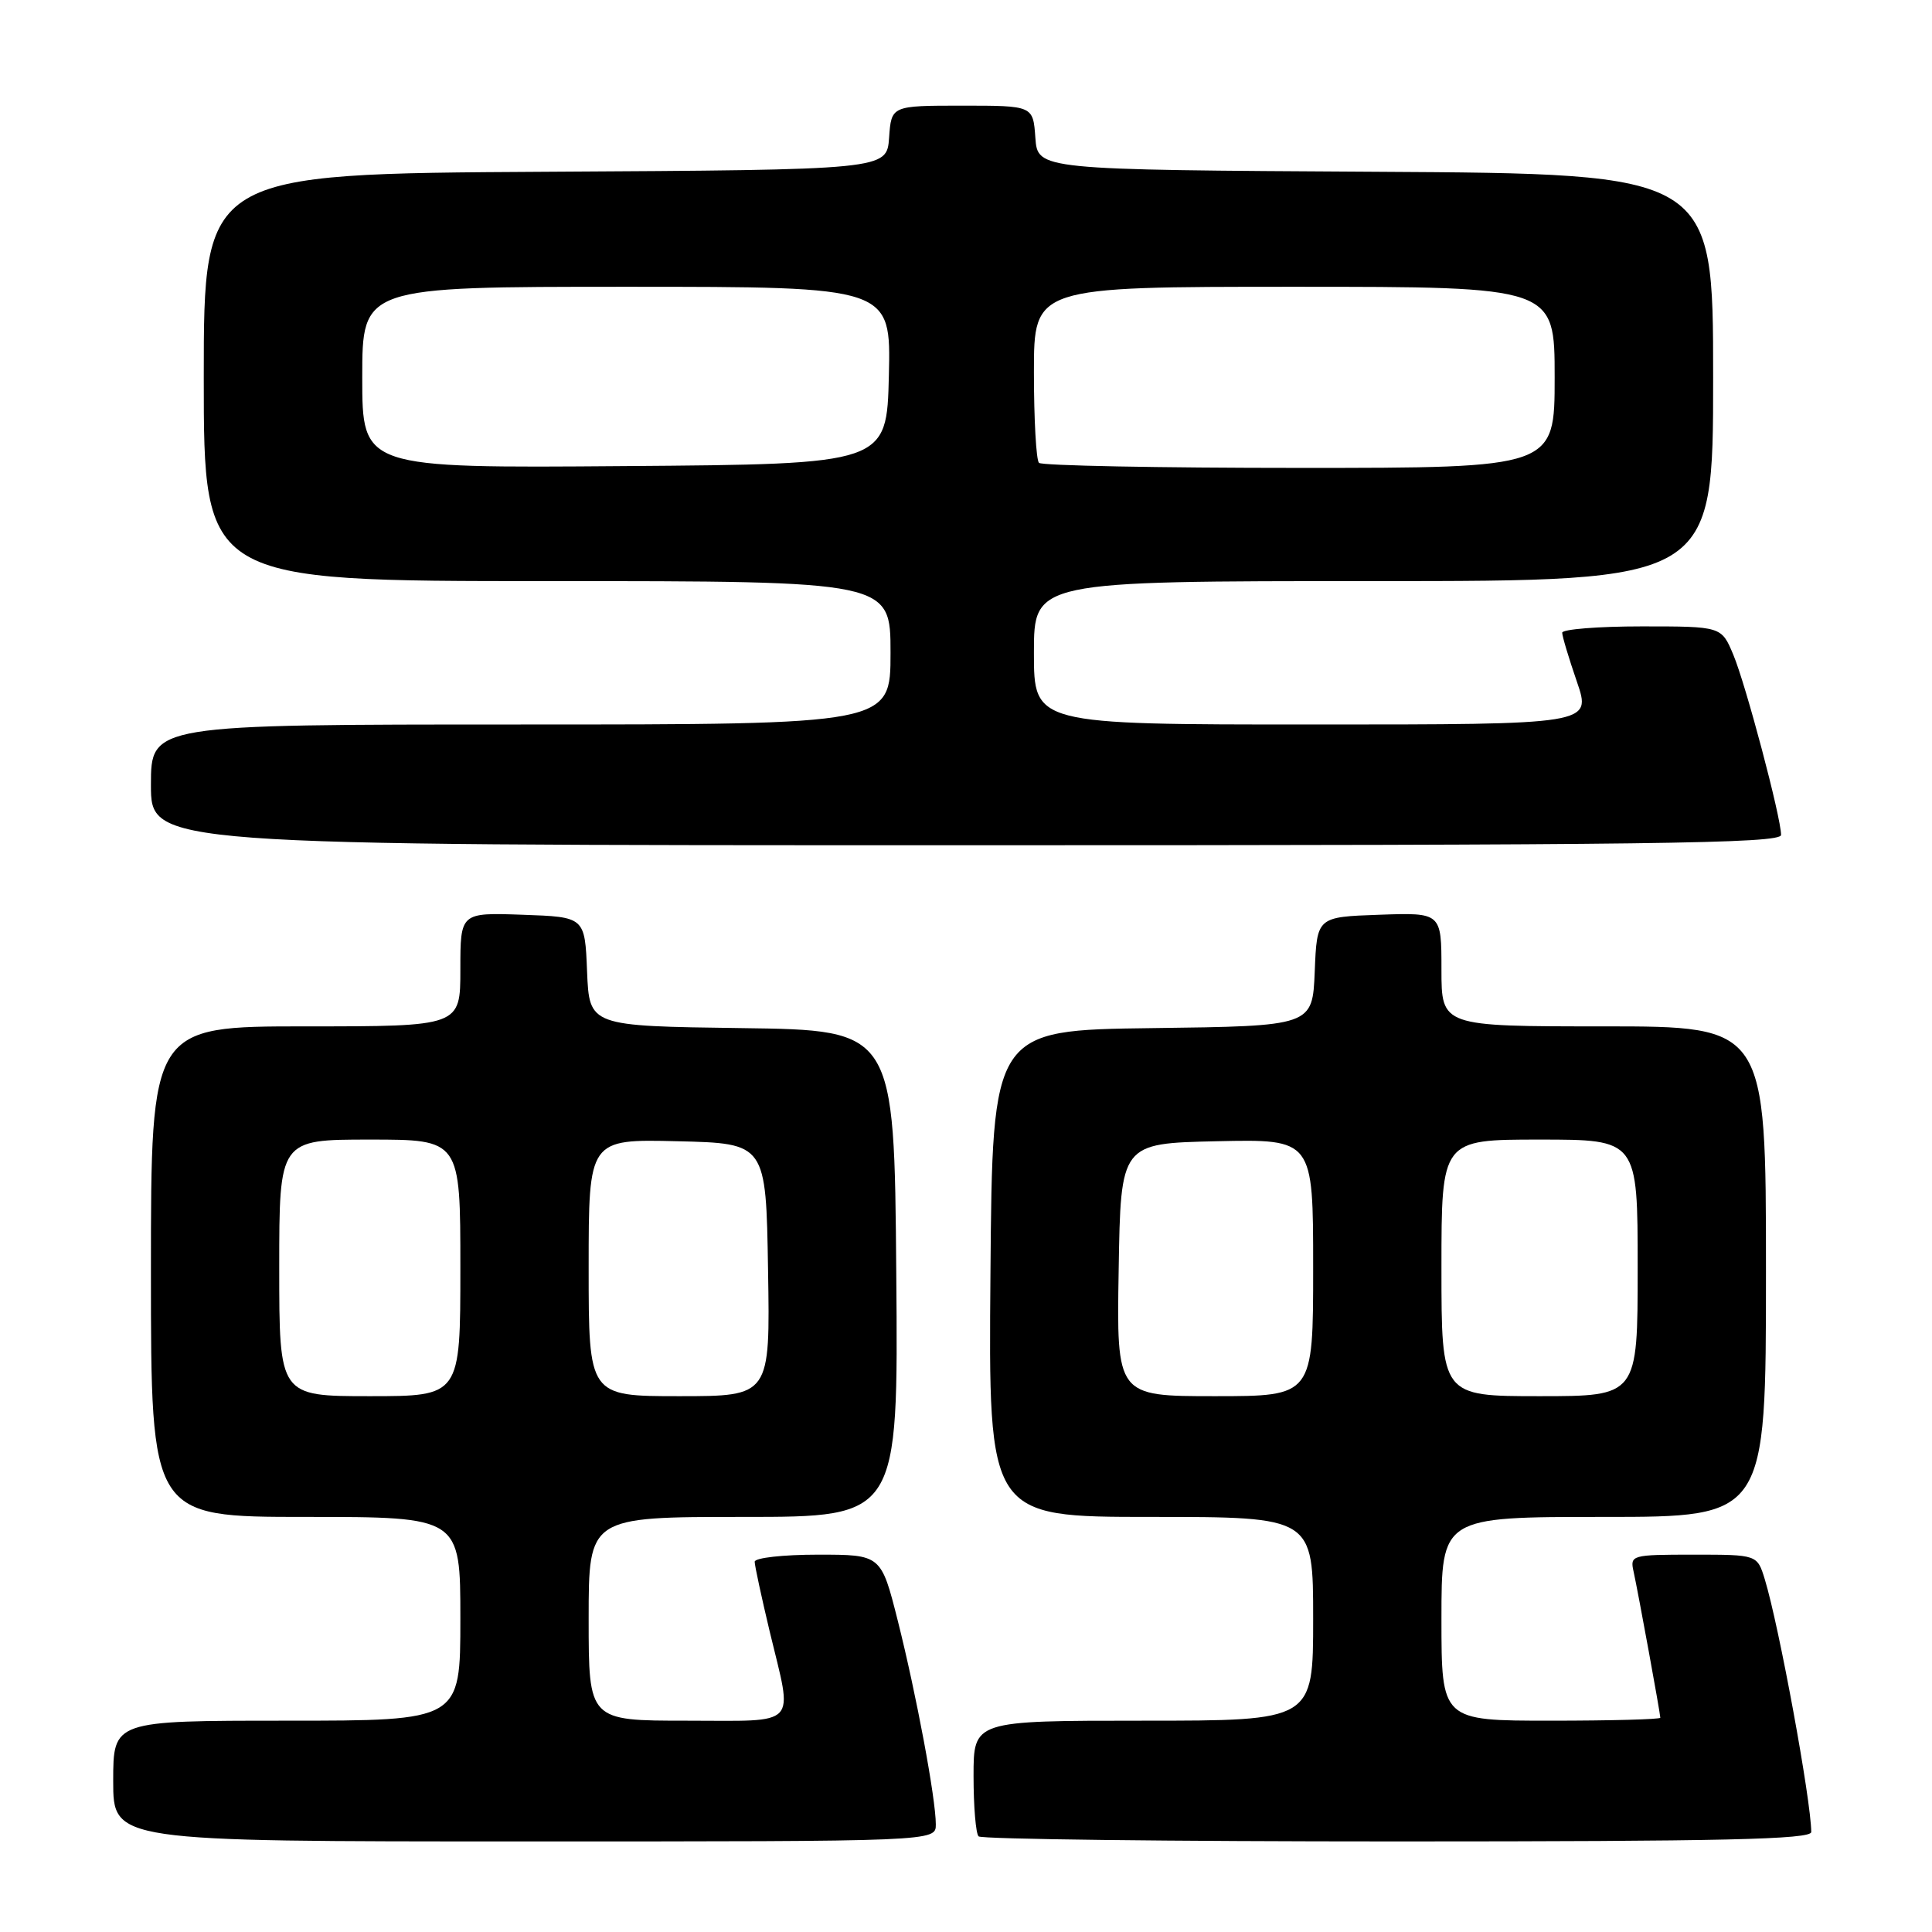 <?xml version="1.0" encoding="UTF-8" standalone="no"?>
<!DOCTYPE svg PUBLIC "-//W3C//DTD SVG 1.1//EN" "http://www.w3.org/Graphics/SVG/1.1/DTD/svg11.dtd" >
<svg xmlns="http://www.w3.org/2000/svg" xmlns:xlink="http://www.w3.org/1999/xlink" version="1.1" viewBox="0 0 256 256">
 <g >
 <path fill="currentColor"
d=" M 124.00 241.75 C 124.00 238.32 121.42 224.53 118.96 214.75 C 116.75 206.00 116.75 206.00 108.38 206.00 C 103.77 206.00 100.00 206.42 100.00 206.94 C 100.00 207.45 100.90 211.61 101.99 216.19 C 105.08 229.04 106.05 228.00 91.00 228.00 C 78.00 228.00 78.00 228.00 78.00 214.50 C 78.00 201.00 78.00 201.00 98.51 201.00 C 119.03 201.00 119.03 201.00 118.76 168.75 C 118.50 136.50 118.50 136.50 98.29 136.23 C 78.09 135.96 78.09 135.96 77.79 128.73 C 77.50 121.50 77.50 121.50 69.25 121.21 C 61.00 120.92 61.00 120.92 61.00 128.46 C 61.00 136.00 61.00 136.00 40.50 136.00 C 20.00 136.00 20.00 136.00 20.00 168.50 C 20.00 201.00 20.00 201.00 40.50 201.00 C 61.00 201.00 61.00 201.00 61.00 214.50 C 61.00 228.00 61.00 228.00 38.00 228.00 C 15.00 228.00 15.00 228.00 15.00 236.00 C 15.00 244.00 15.00 244.00 69.50 244.00 C 124.00 244.00 124.00 244.00 124.00 241.75 Z  M 240.00 242.75 C 239.98 238.56 235.74 215.47 233.84 209.25 C 232.84 206.00 232.84 206.00 224.40 206.00 C 216.17 206.00 215.97 206.06 216.46 208.25 C 217.05 210.92 220.00 227.05 220.00 227.61 C 220.00 227.82 213.47 228.00 205.50 228.00 C 191.00 228.00 191.00 228.00 191.00 214.50 C 191.00 201.00 191.00 201.00 212.50 201.00 C 234.00 201.00 234.00 201.00 234.00 168.50 C 234.00 136.00 234.00 136.00 212.50 136.00 C 191.00 136.00 191.00 136.00 191.00 128.46 C 191.00 120.92 191.00 120.92 182.75 121.21 C 174.50 121.50 174.50 121.50 174.21 128.73 C 173.91 135.96 173.91 135.96 152.71 136.23 C 131.50 136.50 131.50 136.50 131.24 168.75 C 130.97 201.00 130.97 201.00 152.49 201.00 C 174.00 201.00 174.00 201.00 174.00 214.50 C 174.00 228.00 174.00 228.00 151.50 228.00 C 129.00 228.00 129.00 228.00 129.00 235.33 C 129.00 239.37 129.30 242.97 129.67 243.33 C 130.03 243.70 155.01 244.00 185.17 244.00 C 228.37 244.00 240.00 243.73 240.00 242.75 Z  M 236.00 110.63 C 236.00 108.32 231.34 90.74 229.67 86.75 C 228.10 83.00 228.10 83.00 217.55 83.00 C 211.75 83.00 207.00 83.38 207.00 83.84 C 207.00 84.31 207.88 87.23 208.95 90.34 C 210.89 96.00 210.89 96.00 173.95 96.00 C 137.00 96.00 137.00 96.00 137.00 86.50 C 137.00 77.00 137.00 77.00 182.00 77.00 C 227.00 77.00 227.00 77.00 227.00 50.01 C 227.00 23.02 227.00 23.02 182.25 22.76 C 137.50 22.50 137.50 22.50 137.19 18.25 C 136.89 14.00 136.89 14.00 127.50 14.00 C 118.11 14.00 118.11 14.00 117.81 18.25 C 117.50 22.50 117.50 22.50 72.25 22.76 C 27.00 23.02 27.00 23.02 27.00 50.01 C 27.00 77.00 27.00 77.00 72.50 77.00 C 118.00 77.00 118.00 77.00 118.00 86.50 C 118.00 96.00 118.00 96.00 69.00 96.00 C 20.00 96.00 20.00 96.00 20.00 104.00 C 20.00 112.00 20.00 112.00 128.00 112.00 C 218.85 112.00 236.00 111.78 236.00 110.63 Z  M 37.00 168.00 C 37.00 151.00 37.00 151.00 49.00 151.00 C 61.00 151.00 61.00 151.00 61.00 168.00 C 61.00 185.00 61.00 185.00 49.00 185.00 C 37.00 185.00 37.00 185.00 37.00 168.00 Z  M 78.00 167.97 C 78.00 150.94 78.00 150.94 89.75 151.22 C 101.50 151.50 101.50 151.50 101.77 168.25 C 102.05 185.00 102.05 185.00 90.02 185.00 C 78.00 185.00 78.00 185.00 78.00 167.97 Z  M 148.23 168.25 C 148.50 151.50 148.50 151.50 161.25 151.22 C 174.00 150.94 174.00 150.94 174.00 167.97 C 174.00 185.00 174.00 185.00 160.98 185.00 C 147.95 185.00 147.95 185.00 148.23 168.25 Z  M 191.00 168.00 C 191.00 151.00 191.00 151.00 204.00 151.00 C 217.00 151.00 217.00 151.00 217.00 168.00 C 217.00 185.00 217.00 185.00 204.00 185.00 C 191.00 185.00 191.00 185.00 191.00 168.00 Z  M 48.00 50.01 C 48.00 38.00 48.00 38.00 83.03 38.00 C 118.06 38.00 118.06 38.00 117.78 49.75 C 117.50 61.50 117.50 61.50 82.75 61.76 C 48.00 62.03 48.00 62.03 48.00 50.01 Z  M 137.67 61.33 C 137.30 60.97 137.00 55.57 137.00 49.33 C 137.00 38.00 137.00 38.00 171.50 38.00 C 206.00 38.00 206.00 38.00 206.00 50.00 C 206.00 62.00 206.00 62.00 172.17 62.00 C 153.56 62.00 138.03 61.70 137.67 61.33 Z "/>
</g>
</svg>